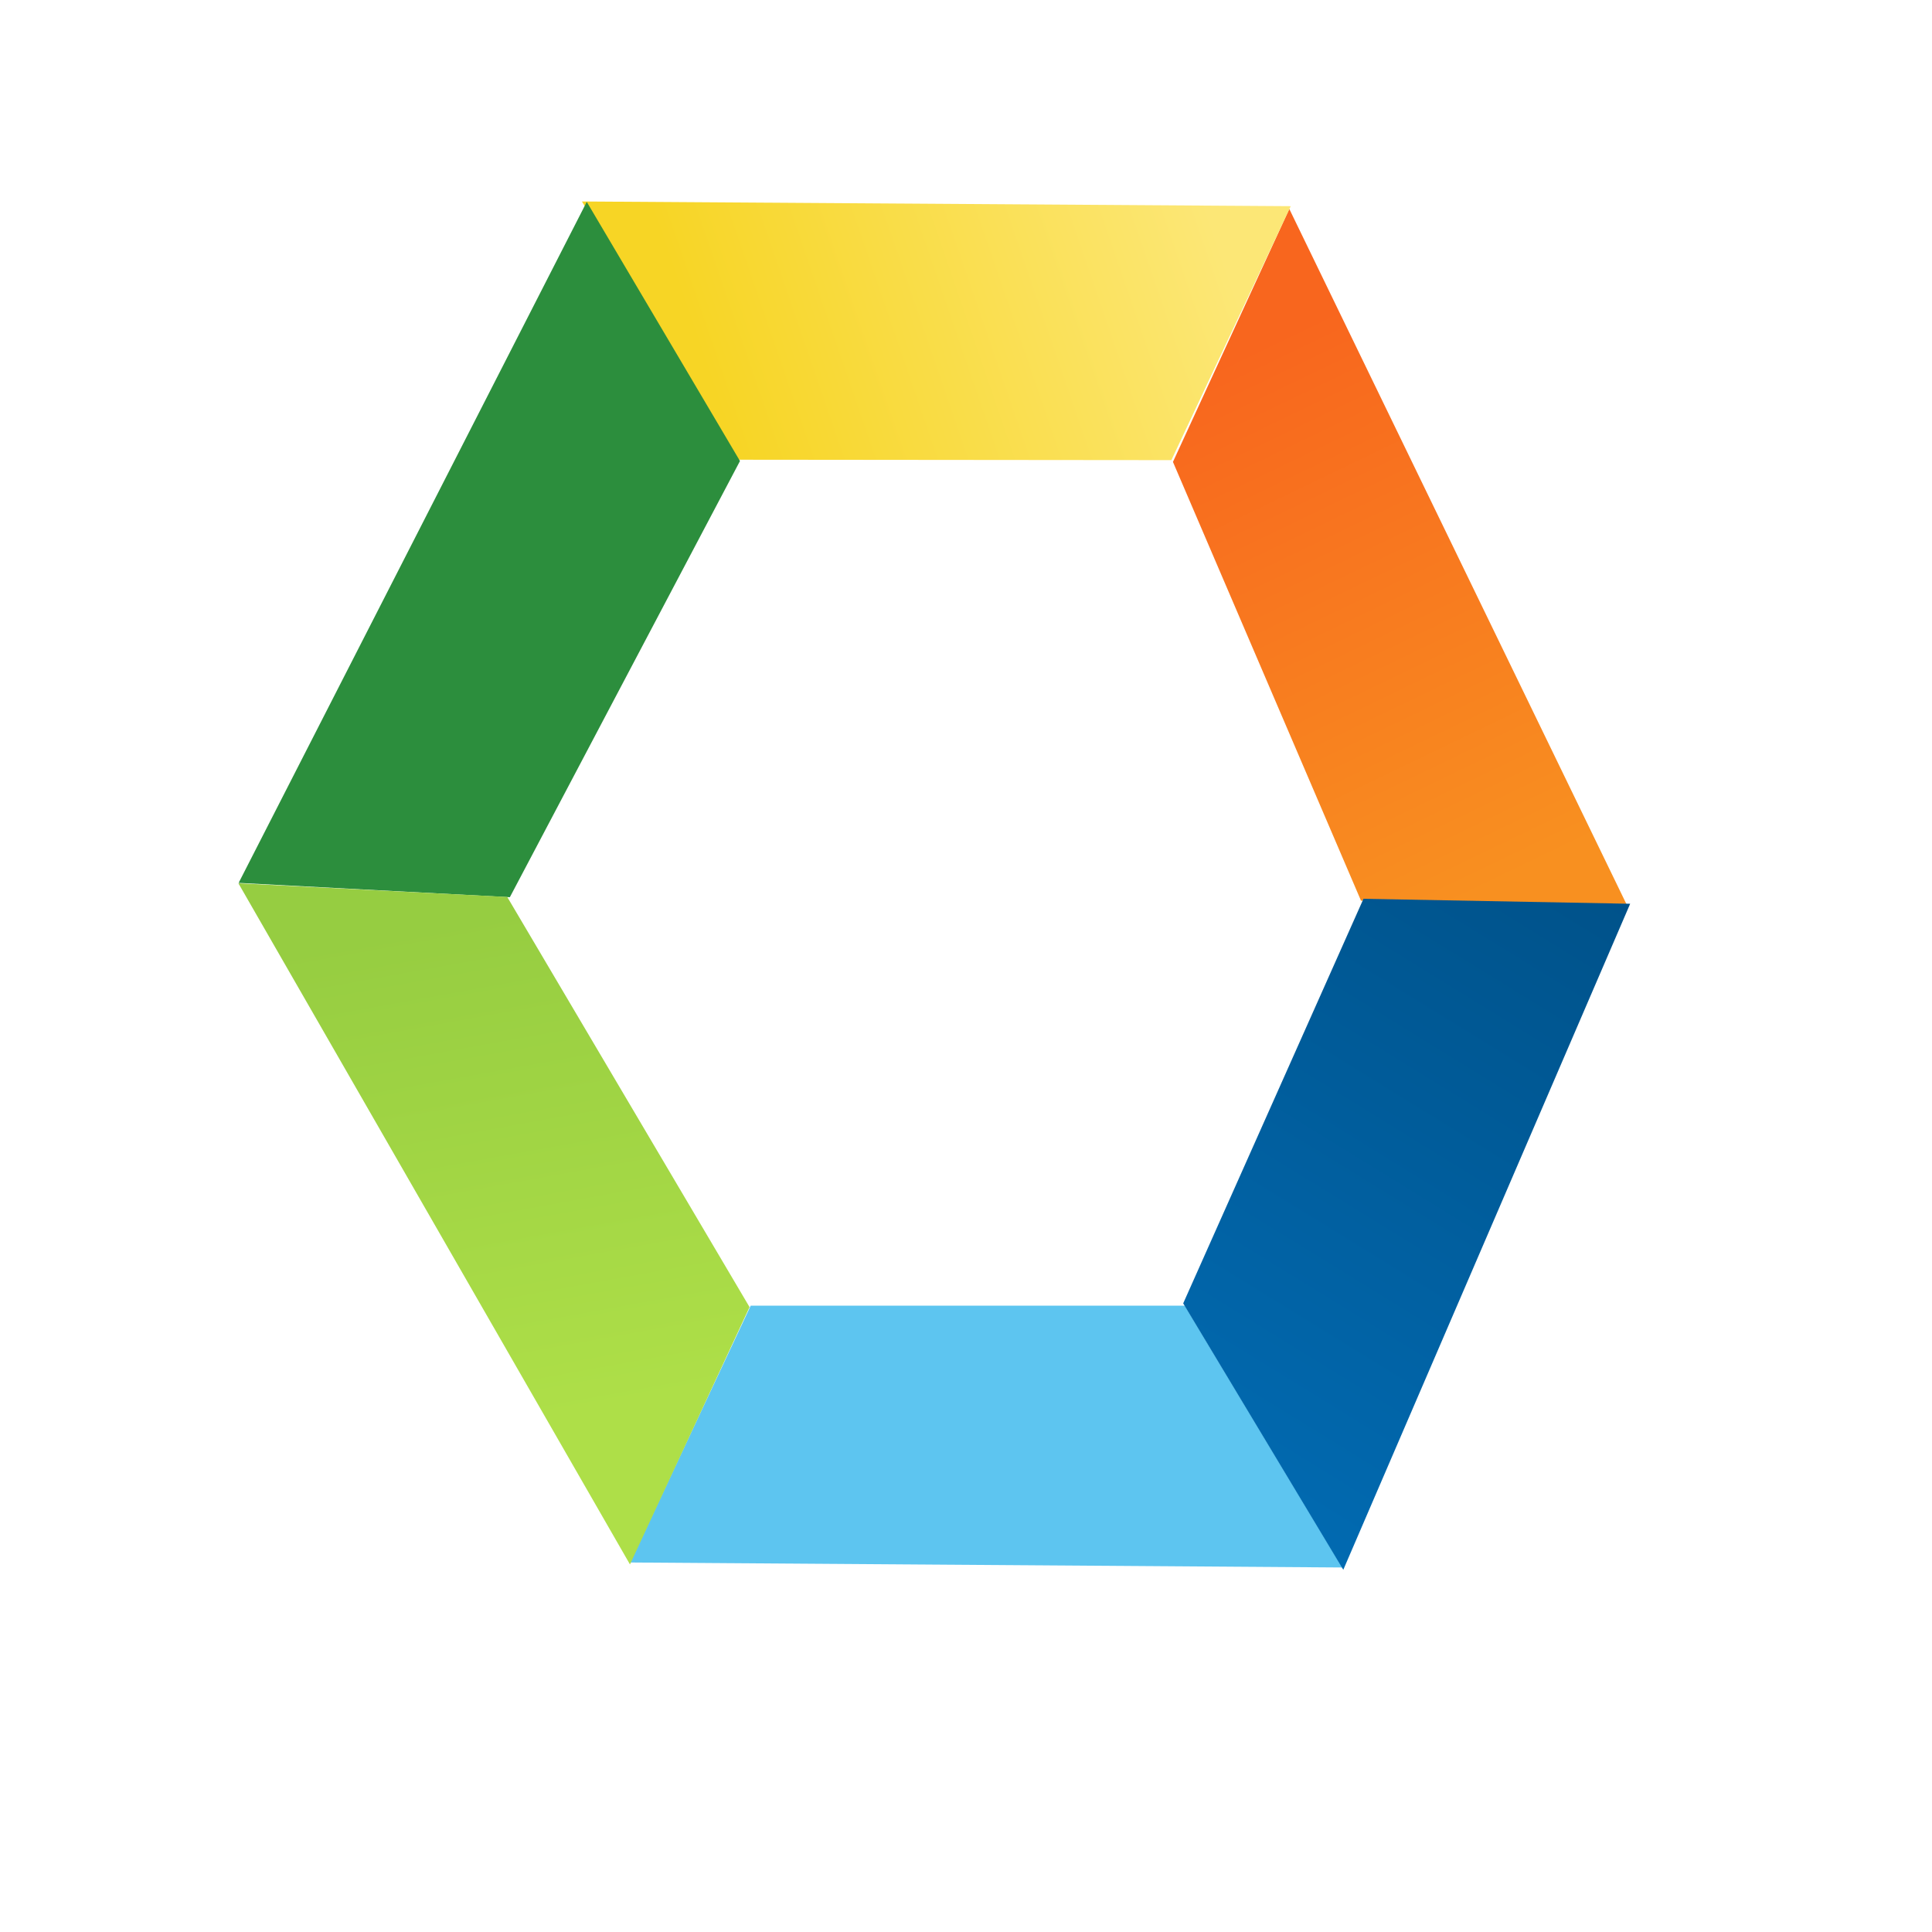 <?xml version="1.0" encoding="utf-8"?>
<svg viewBox="0 0 500 500" xmlns="http://www.w3.org/2000/svg">
  <defs>
    <linearGradient id="linear-gradient" y1="0.317" x2="0.768" y2="0.87" gradientUnits="objectBoundingBox">
      <stop offset="0" stop-color="#f8661e"/>
      <stop offset="1" stop-color="#f89020"/>
    </linearGradient>
    <linearGradient id="linear-gradient-2" x1="1" y1="0.234" x2="0.25" y2="0.843" gradientUnits="objectBoundingBox">
      <stop offset="0" stop-color="#fce776"/>
      <stop offset="1" stop-color="#f7d525"/>
    </linearGradient>
    <linearGradient id="linear-gradient-3" x1="0.5" x2="0.5" y2="1" gradientUnits="objectBoundingBox">
      <stop offset="0" stop-color="#00528a"/>
      <stop offset="1" stop-color="#016ab1"/>
    </linearGradient>
    <linearGradient id="linear-gradient-4" x1="0.101" y1="0.289" x2="0.753" y2="0.842" gradientUnits="objectBoundingBox">
      <stop offset="0" stop-color="#aedf48"/>
      <stop offset="1" stop-color="#96cd41"/>
    </linearGradient>
  </defs>
  <g id="Group_40" data-name="Group 40" transform="matrix(10.304, 0, 0, 8.8, -1972.114, -2732.671)" style="">
    <g id="Group_39" data-name="Group 39" transform="translate(6.266 18.131)">
      <g>
        <g id="Group_37" data-name="Group 37" transform="matrix(0.907, -0.015, 0.009, 0.975, 228.231, 287.396)" style="">
          <path id="Path_1" data-name="Path 1" d="M -15.988 14.936 L -16.144 23.616 L -6.82 32.316 L -0.252 28.08 L -15.988 14.936 Z" fill="url(#linear-gradient)" style="" transform="matrix(0.884, 0.603, -0.364, 0.884, 7.638, 7.689)"/>
          <path id="Path_5" data-name="Path 5" d="M -13.749 4.979 L -13.968 13.735 L -24.693 20.827 L -31.241 16.409 L -13.749 4.979 Z" fill="url(#linear-gradient-2)" style="" transform="matrix(0.884, 0.603, -0.364, 0.884, 2.075, 15.057)"/>
          <path id="Path_3" data-name="Path 3" d="M -29.26 42.041 L -29.663 51.293 L -19.735 58.789 L -13.05 54.461 L -29.26 42.041 Z" fill="#5dc5f0" style="" transform="matrix(-0.834, 0.611, -0.499, -0.834, -14.296, 105.185)"/>
          <path id="Path_2" data-name="Path 2" d="M -7.478 29.63 L -13.888 33.697 L -12.491 46.991 L -4.943 51.359 L -7.478 29.63 Z" fill="url(#linear-gradient-3)" style="" transform="matrix(0.851, 0.581, -0.474, 0.851, 17.706, 11.48)"/>
          <path id="Path_4" data-name="Path 4" d="M -37.756 10.879 L -30.473 15.168 L -29.817 30.063 L -36.466 33.959 L -37.756 10.879 Z" fill="#2c8e3d" style="" transform="matrix(0.851, 0.581, -0.474, 0.851, 5.905, 23.416)"/>
          <path id="Path_6" data-name="Path 6" d="M -44.68 32 L -43.908 40.533 L -32.387 47.323 L -25.804 43.447 L -44.68 32 Z" fill="url(#linear-gradient-4)" style="" transform="matrix(-0.851, -0.581, 0.474, -0.851, -83.784, 53.122)"/>
        </g>
      </g>
      <g id="Group_38" data-name="Group 38" transform="translate(242.893 304.271)" style="mix-blend-mode: normal;isolation: isolate"/>
    </g>
  </g>
</svg>